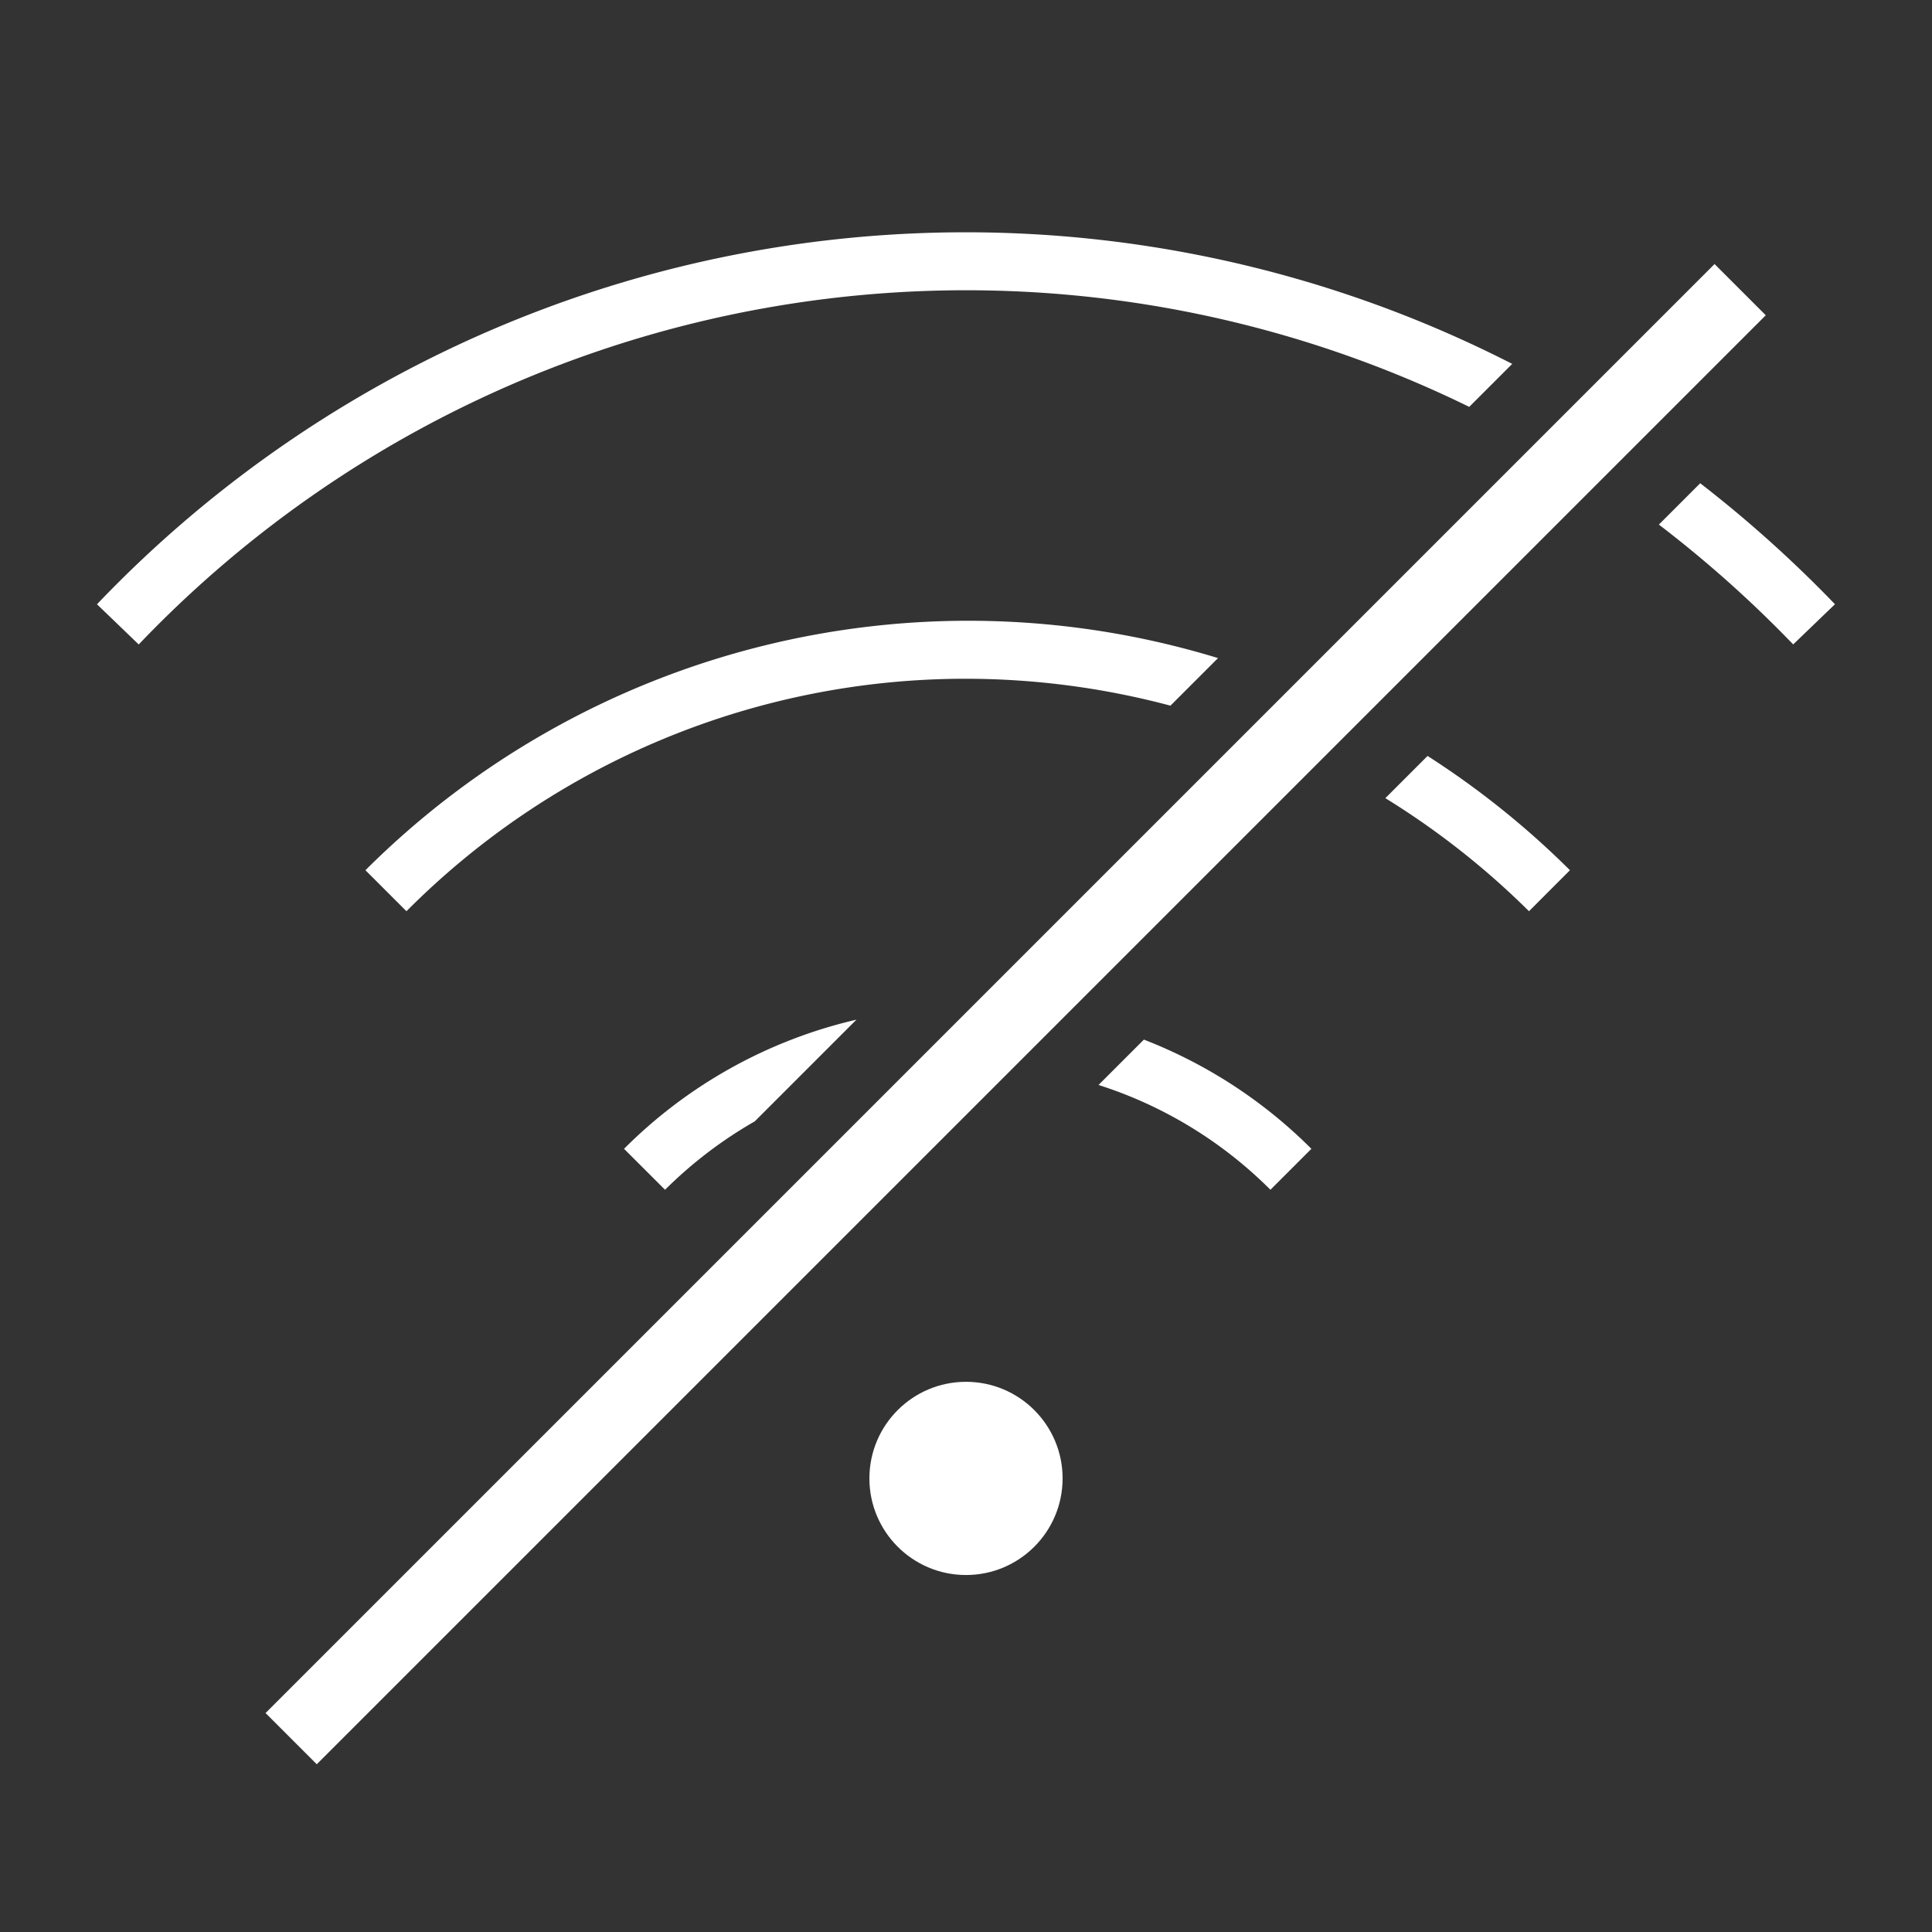 <svg xmlns="http://www.w3.org/2000/svg" viewBox="0 0 40 40"><rect x="0" y="0" width="40" height="40" fill="#333333" stroke="none"/><title>E570_wifi_no_signal</title><g id="Icon"><circle cx="20" cy="30.609" r="2" fill="#fff"/><path d="M6.028,35.997l30-30Z" fill="none" stroke="#fff" stroke-miterlimit="10" stroke-width="1.5"/><path d="M15.626,23.217l2.106-2.106a9.98,9.98,0,0,0-4.812,2.674l.849.848A8.891,8.891,0,0,1,15.626,23.217Z" fill="#fff"/><path d="M22.744,22.463a8.823,8.823,0,0,1,3.559,2.17l.848-.848a10.022,10.022,0,0,0-3.468-2.261Z" fill="#fff"/><path d="M20.035,14.053a16.497,16.497,0,0,1,4.198.557l.985-.985a17.669,17.669,0,0,0-17.652,4.392l.849.849A16.326,16.326,0,0,1,20.035,14.053Z" fill="#fff"/><path d="M28.682,16.525a16.526,16.526,0,0,1,2.974,2.341l.848-.849a17.772,17.772,0,0,0-2.948-2.366Z" fill="#fff"/><path d="M30.419,8.424l.89-.89A24.854,24.854,0,0,0,2.008,12.511l.864.832A23.675,23.675,0,0,1,30.419,8.424Z" fill="#fff"/><path d="M35.201,10.005l-.856.856a24.56,24.56,0,0,1,2.781,2.481l.865-.832A25.816,25.816,0,0,0,35.201,10.005Z" fill="#fff"/></g></svg>